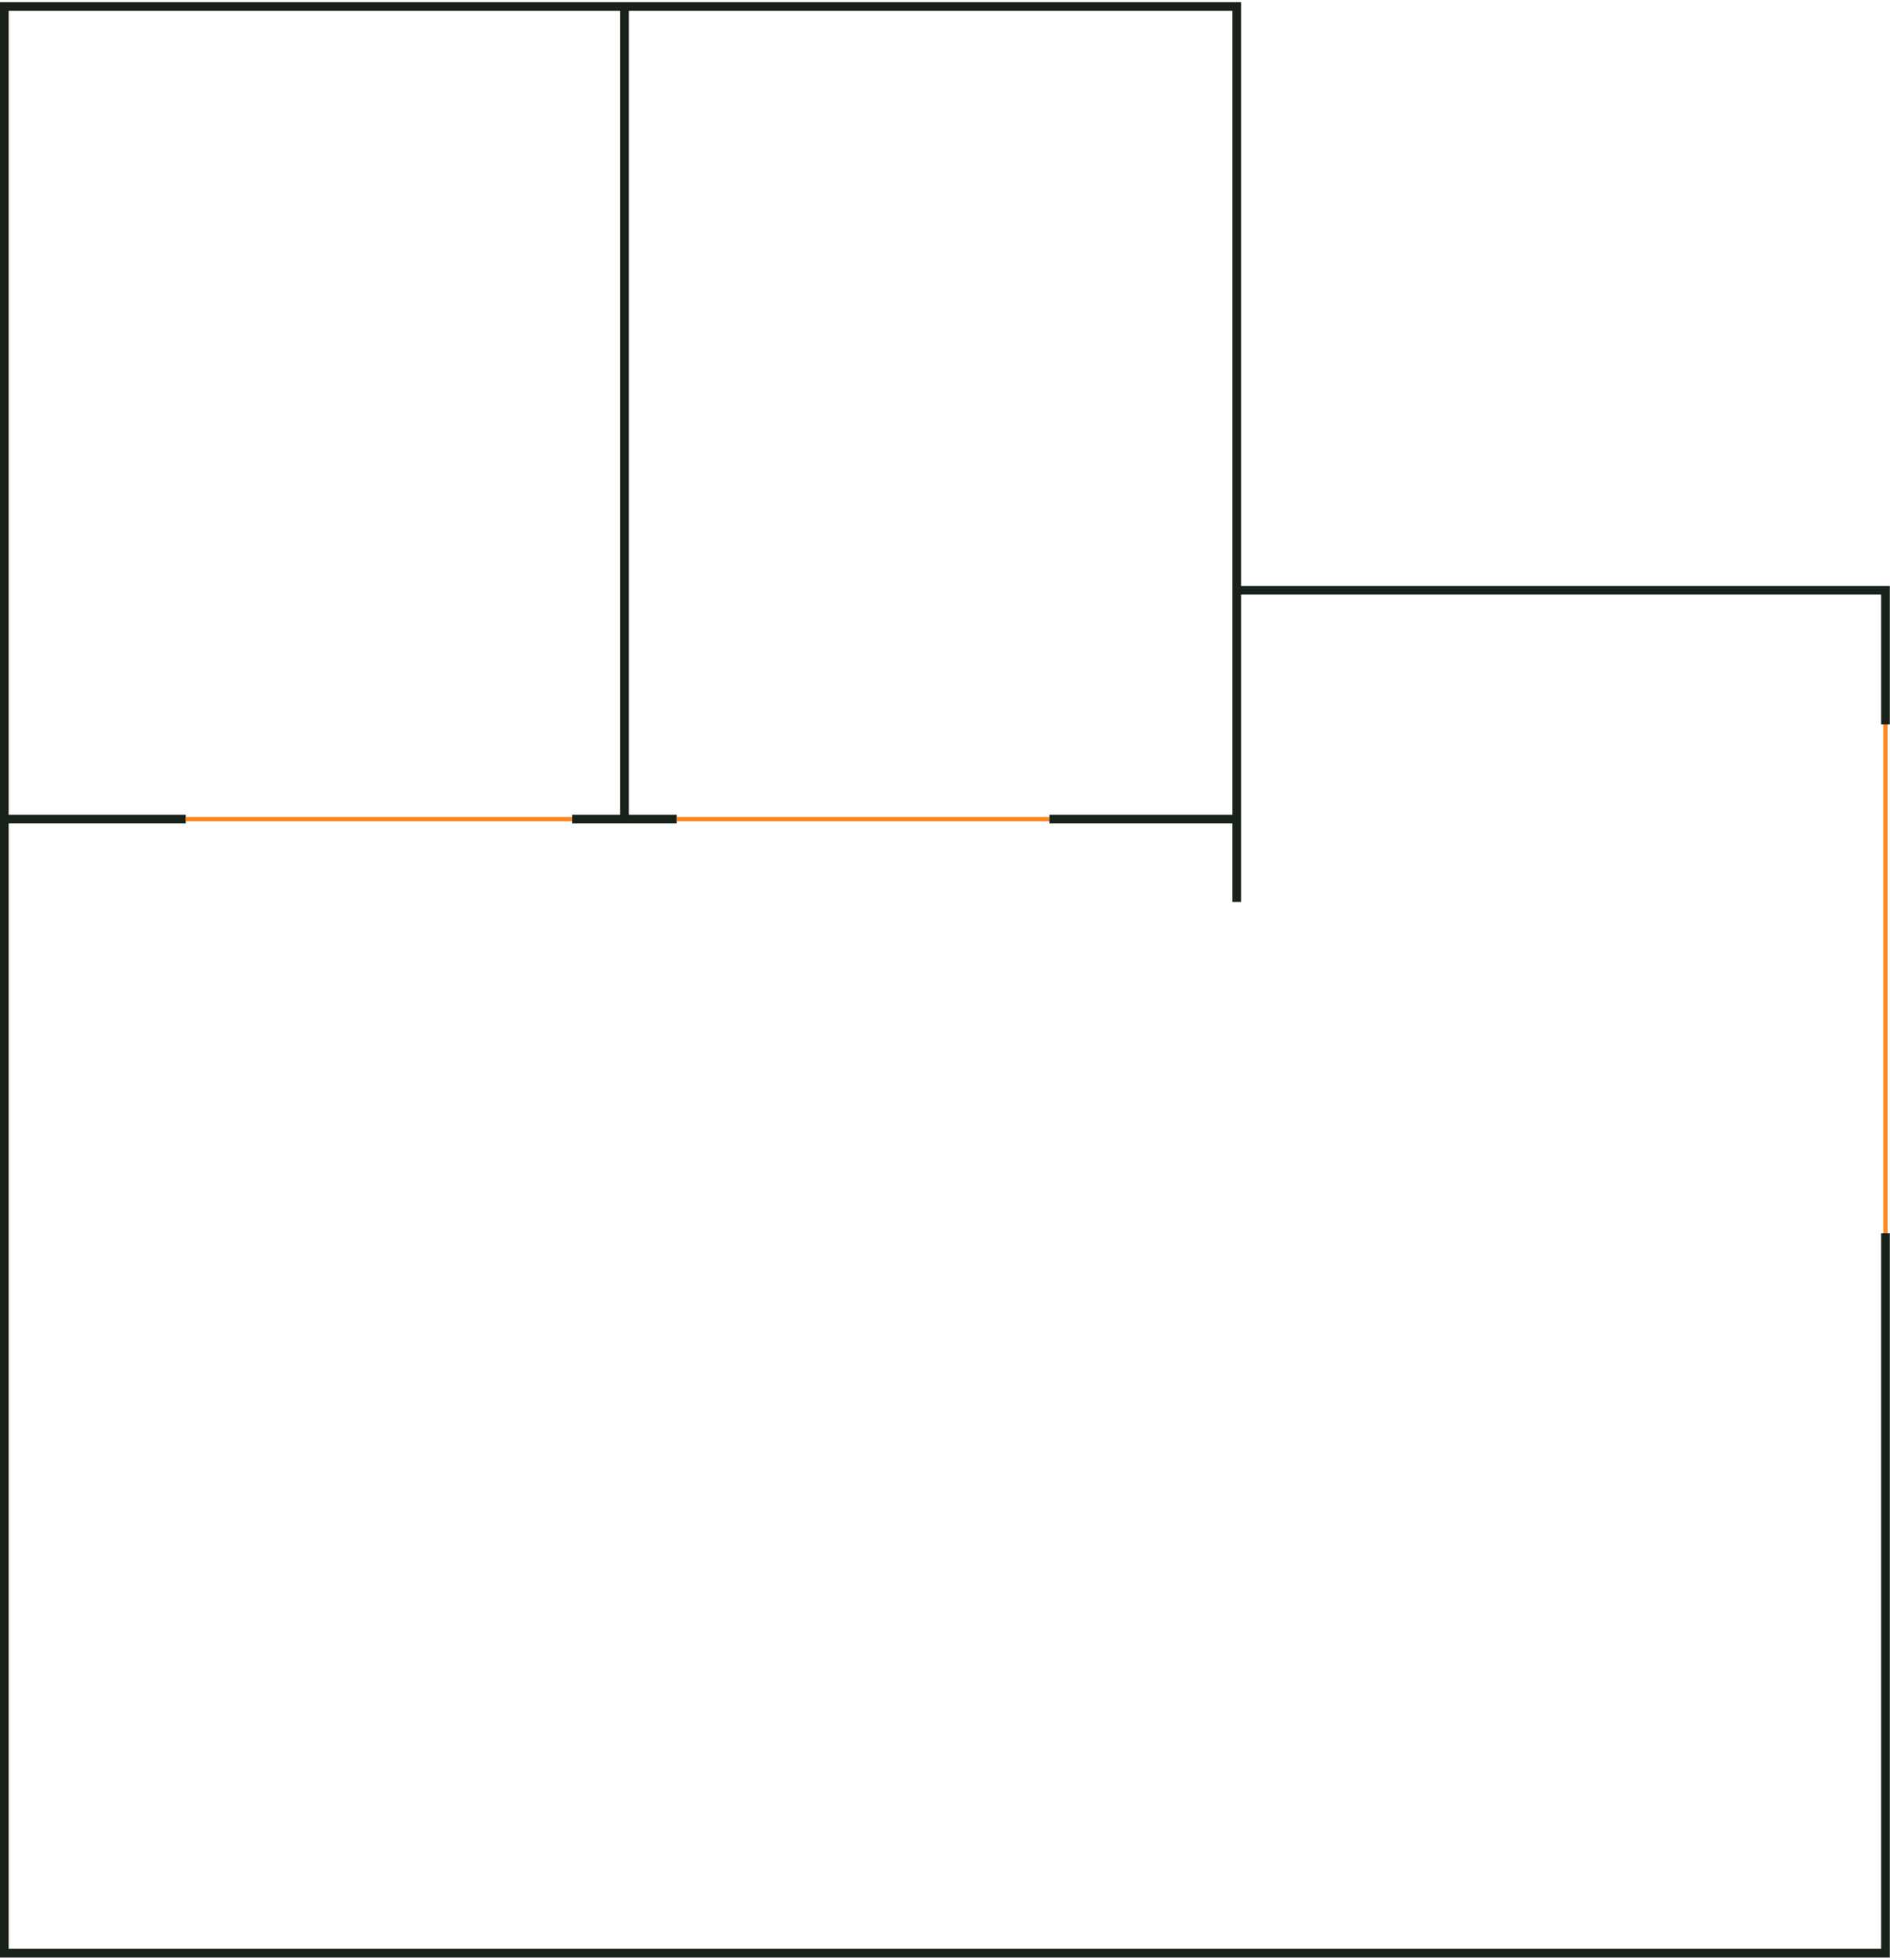 <svg width="437" height="453" viewBox="0 0 437 453" fill="none" xmlns="http://www.w3.org/2000/svg">
<path d="M285.954 136.454H435.954V167.457M285.954 136.454V1.5C285.954 1.5 200.061 1.5 144.389 1.5M285.954 136.454C285.954 157.561 285.954 171.71 285.954 189.342M285.954 208.491C285.954 201.465 285.954 195.211 285.954 189.342M285.954 189.342H242.641M1 189.342V1.5C1 1.5 87.836 1.5 143.477 1.5C143.78 1.5 144.084 1.5 144.389 1.5M1 189.342V451.5H435.954V285.087M1 189.342H42.945M156.471 189.342H144.389M132.307 189.342H144.389M144.389 189.342V1.5" stroke="#18211A" stroke-width="2"/>
<path d="M156.471 189.342H242.641" stroke="#FF8822"/>
<path d="M42.945 189.342H132.307" stroke="#FF8822"/>
<path d="M435.955 167.457V285.087" stroke="#FF8822"/>
</svg>
